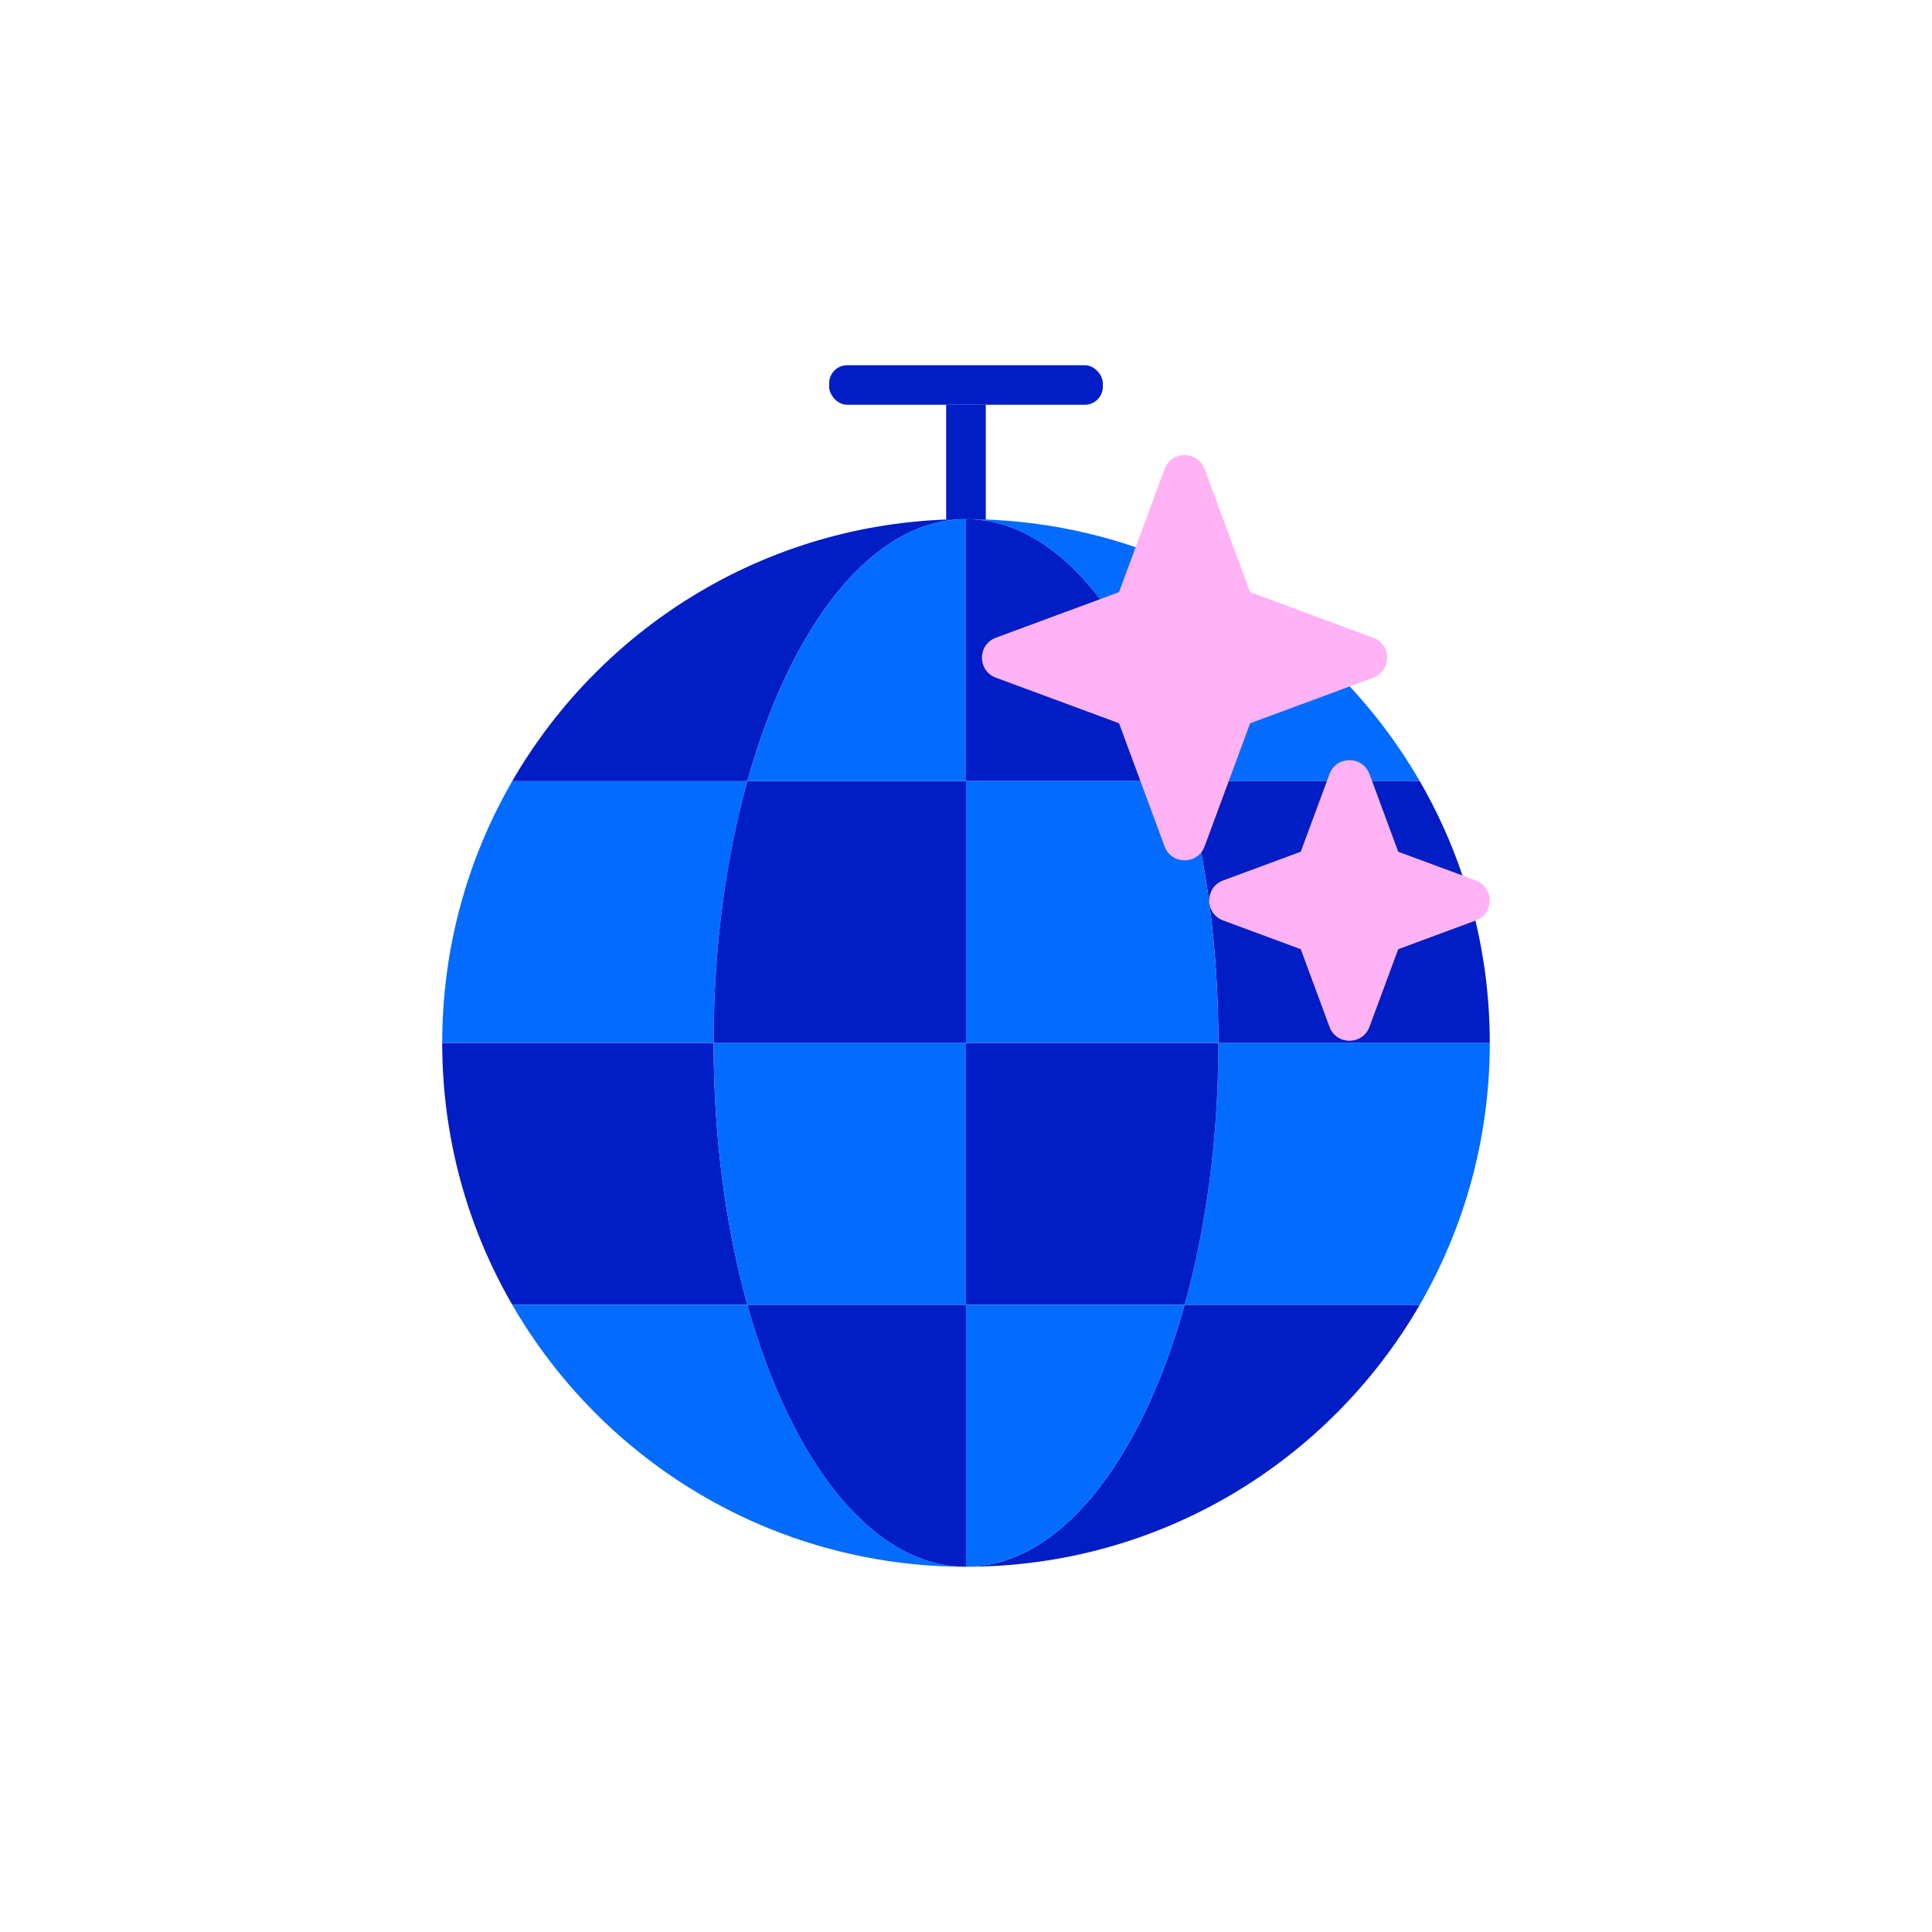 <svg xmlns="http://www.w3.org/2000/svg" id="Layer_2" data-name="Layer 2" viewBox="0 0 643.19 643.19"><defs><style>.cls-1{fill:#001dc6}.cls-3{fill:#046bff}</style></defs><path d="M237.58 347.21c0 31.76 4.09 61.54 11.24 87.19h-78.27c-14.84-25.65-23.33-55.43-23.33-87.19h90.36Z" class="cls-1"/><path d="M405.61 347.21c0 31.76-4.09 61.54-11.24 87.19h78.27c14.84-25.65 23.33-55.43 23.33-87.19h-90.36Z" class="cls-3"/><path d="M394.37 434.4c-14.53 52.12-41.68 87.19-72.77 87.19 64.54 0 120.89-35.07 151.05-87.19h-78.27Z" class="cls-1"/><path d="M248.82 434.4c14.53 52.12 41.68 87.19 72.77 87.19-64.54 0-120.89-35.07-151.05-87.19h78.27Zm145.55-174.38c-14.53-52.12-41.68-87.19-72.77-87.19 64.54 0 120.89 35.07 151.04 87.19m-235.06 87.19c0-31.76 4.09-61.54 11.24-87.19h-78.27c-14.84 25.65-23.33 55.43-23.33 87.19h90.36Z" class="cls-3"/><path d="M405.61 347.21c0-31.76-4.09-61.54-11.24-87.19h78.27c14.84 25.65 23.33 55.43 23.33 87.19h-90.36Zm-84.02-174.37c-64.54 0-120.89 35.07-151.05 87.19h78.27c14.53-52.12 41.68-87.19 72.77-87.19Z" class="cls-1"/><path d="M321.59 172.84c2.21 0 4.4.06 6.59.14v-38.22h-13.19v38.22c2.19-.08 4.39-.14 6.59-.14Z" class="cls-1"/><rect width="91.11" height="13.16" x="276.04" y="121.59" class="cls-1" rx="6" ry="6"/><path d="M405.61 347.21c0 31.76-4.09 61.54-11.24 87.19H321.6v-87.19h84.02Z" class="cls-1"/><path d="M394.37 434.4c-14.53 52.12-41.68 87.19-72.77 87.19V434.4h72.77Z" class="cls-3"/><path d="M394.37 260.02c-14.53-52.12-41.68-87.19-72.77-87.19v87.19h72.77Z" class="cls-1"/><path d="M405.61 347.21c0-31.76-4.09-61.54-11.24-87.19H321.6v87.19h84.02Zm-84.02 0v87.19h-72.77c-7.15-25.65-11.24-55.43-11.24-87.19h84.02Z" class="cls-3"/><path d="M321.59 434.4v87.19c-31.1 0-58.25-35.07-72.77-87.19h72.77Zm0-87.19v-87.19h-72.77c-7.15 25.65-11.24 55.43-11.24 87.19h84.02Z" class="cls-1"/><path d="M321.59 260.02v-87.19c-31.1 0-58.25 35.07-72.77 87.19h72.77Z" class="cls-3"/><path d="m401.02 156.13 15.17 41 41 15.17c6.18 2.29 6.18 11.02 0 13.31l-41 15.17-15.17 41c-2.29 6.18-11.02 6.18-13.31 0l-15.17-41-41-15.17c-6.18-2.29-6.18-11.02 0-13.31l41-15.17 15.17-41c2.29-6.18 11.02-6.18 13.31 0Zm54.9 101.57 9.57 25.85 25.85 9.57c6.18 2.29 6.18 11.02 0 13.31L465.49 316l-9.57 25.85c-2.29 6.18-11.02 6.18-13.31 0L433.04 316l-25.85-9.57c-6.18-2.29-6.18-11.02 0-13.31l25.85-9.57 9.57-25.85c2.29-6.18 11.02-6.18 13.31 0Z" style="fill:#ffb3f4"/></svg>